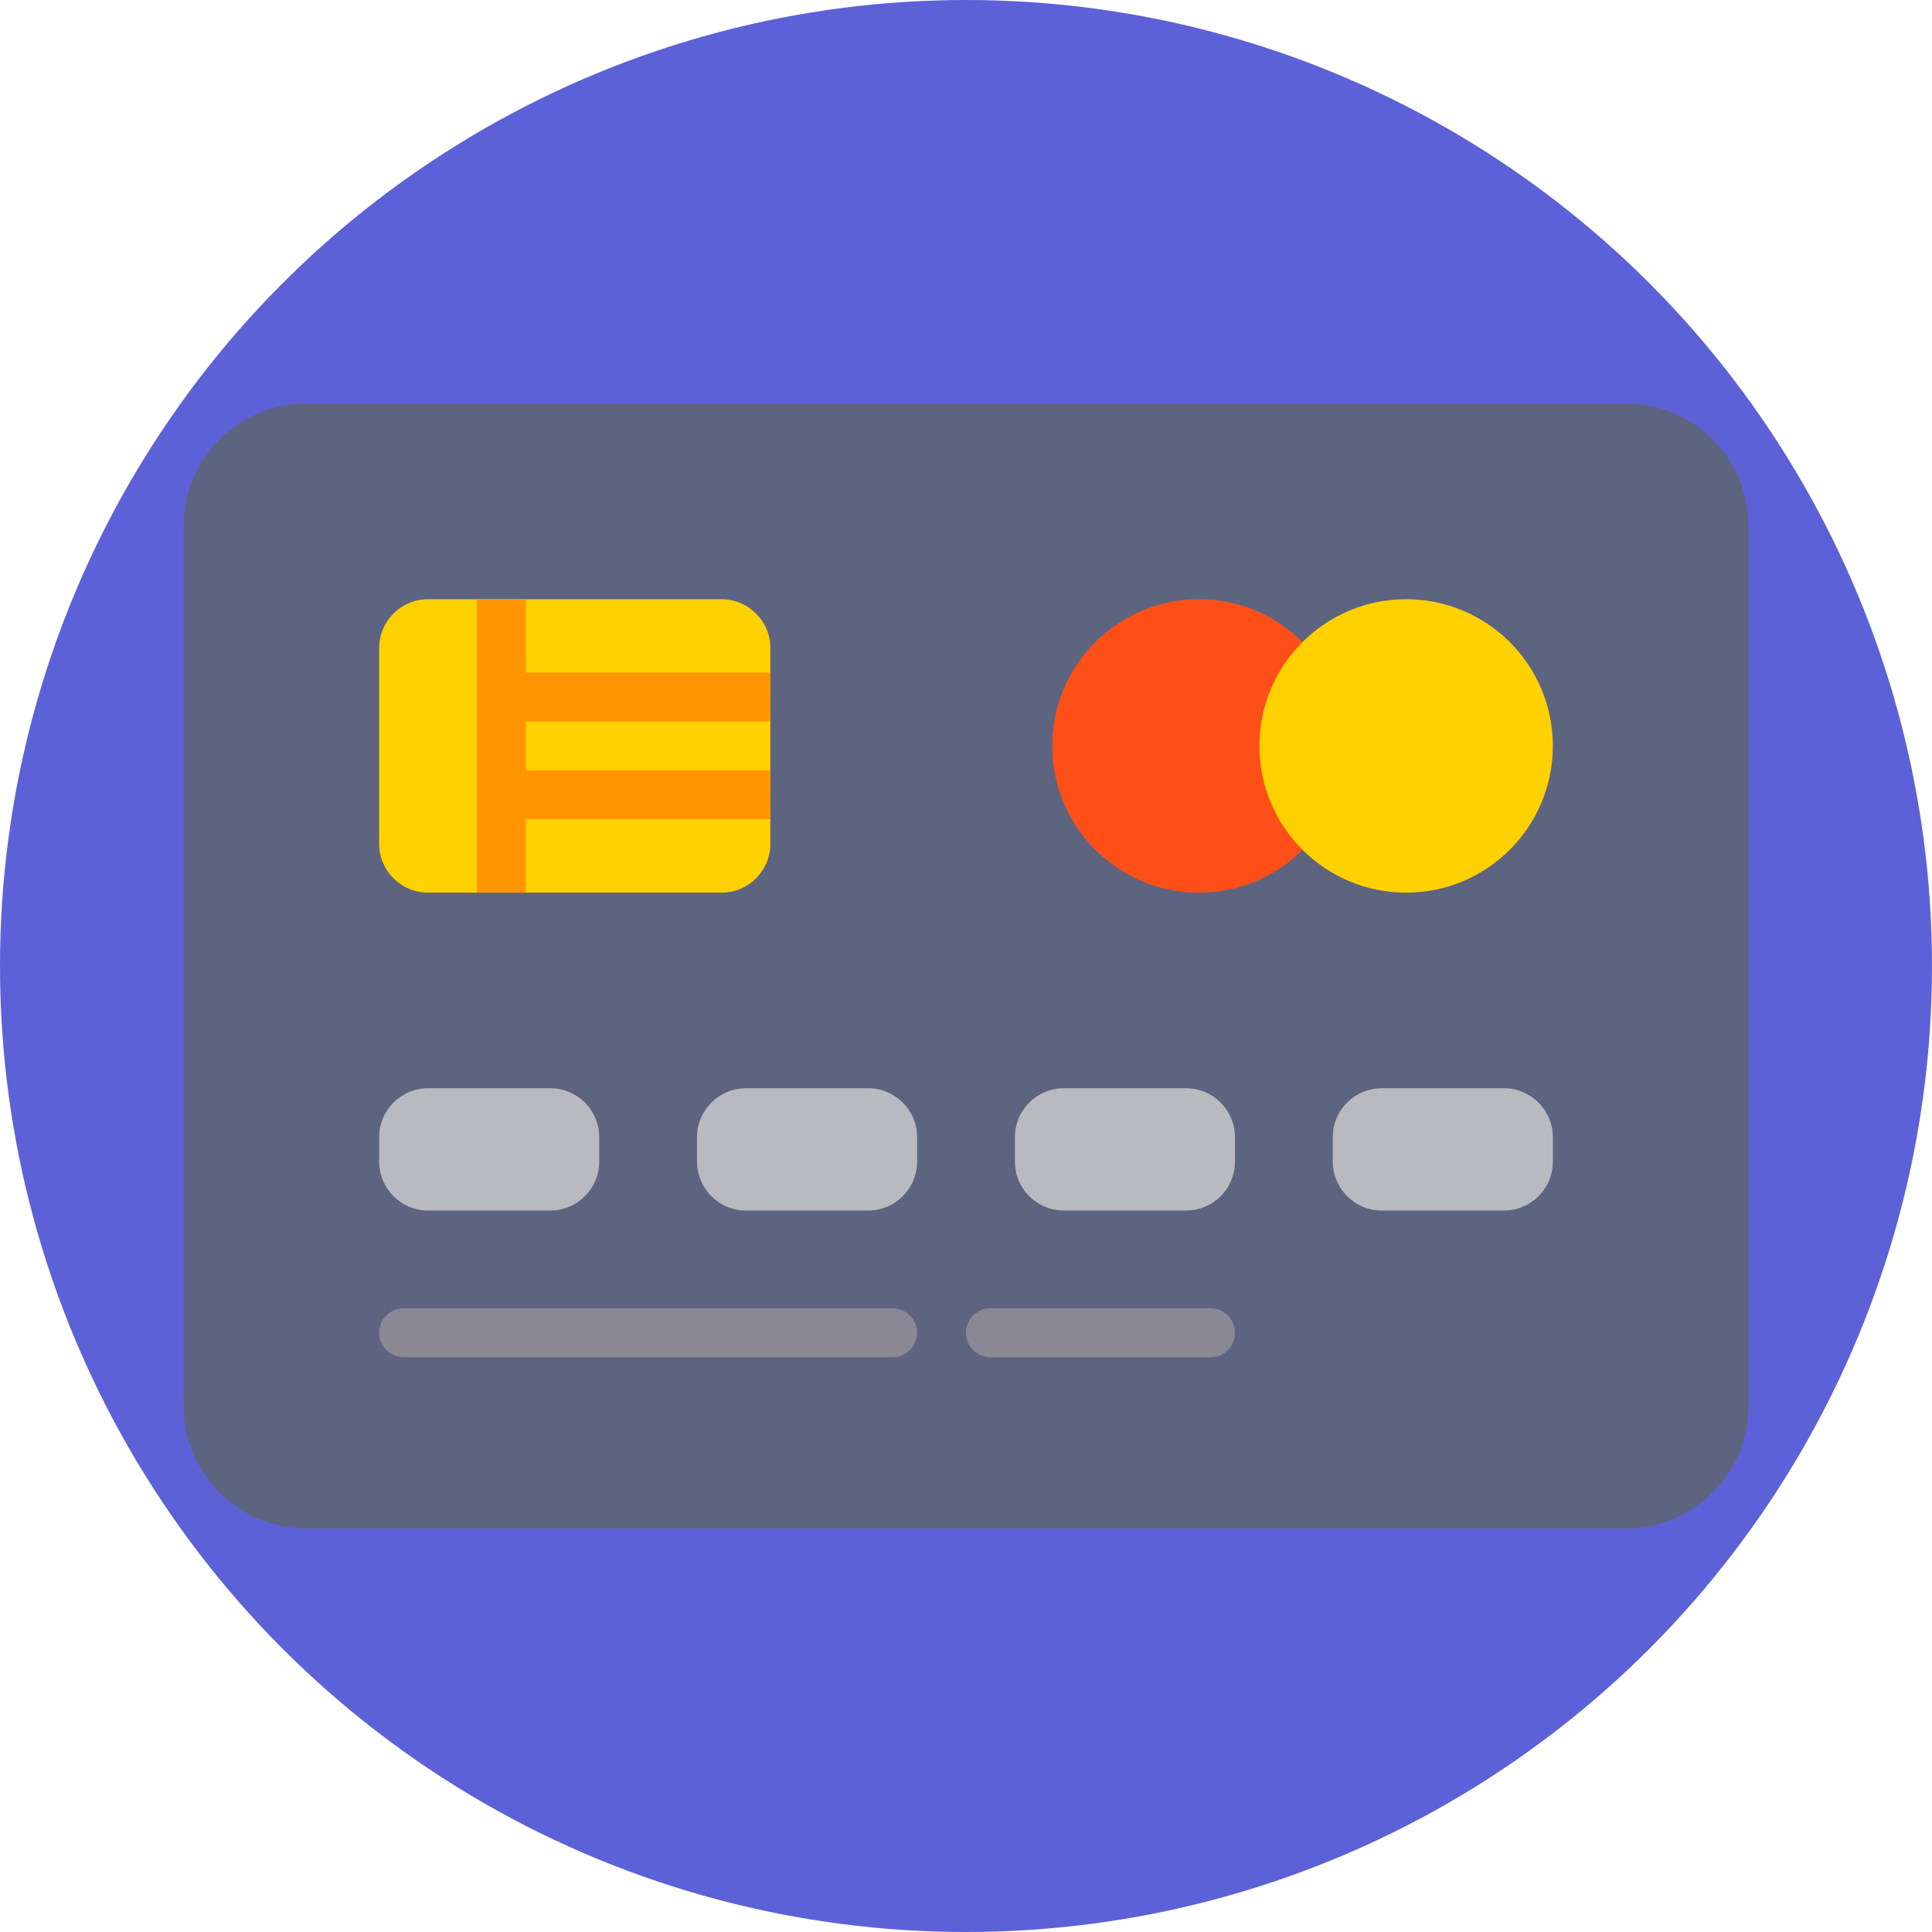 <?xml version="1.0" encoding="UTF-8"?>
<svg xmlns="http://www.w3.org/2000/svg" xmlns:xlink="http://www.w3.org/1999/xlink" xmlns:svgjs="http://svgjs.com/svgjs" version="1.1" width="512" height="512" x="0" y="0" viewBox="0 0 512 512" style="enable-background:new 0 0 512 512" xml:space="preserve" class="">
  <circle r="256" cx="256" cy="256" fill="#5d61d8" shape="circle"/>
  <g transform="matrix(0.81,0,0,0.81,48.64,48.64)">
<g xmlns="http://www.w3.org/2000/svg">
	<g>
		<path style="" d="M472,72H40C17.945,72,0,89.945,0,112v288c0,22.055,17.945,40,40,40h432c22.055,0,40-17.945,40-40    V112C512,89.945,494.055,72,472,72z" fill="#5d647f" data-original="#5d647f" class=""/>
	</g>
	<g>
		<path style="" d="M176,232H80c-8.837,0-16-7.163-16-16v-64c0-8.837,7.163-16,16-16h96c8.837,0,16,7.163,16,16v64    C192,224.837,184.837,232,176,232z" fill="#ffd100" data-original="#ffd100" class=""/>
	</g>
	<g>
		<g>
			<path style="" d="M120,336H80c-8.837,0-16-7.163-16-16v-8c0-8.837,7.163-16,16-16h40c8.837,0,16,7.163,16,16v8     C136,328.837,128.837,336,120,336z" fill="#b8bac0" data-original="#b8bac0"/>
		</g>
		<g>
			<path style="" d="M224,336h-40c-8.837,0-16-7.163-16-16v-8c0-8.837,7.163-16,16-16h40c8.837,0,16,7.163,16,16v8     C240,328.837,232.837,336,224,336z" fill="#b8bac0" data-original="#b8bac0"/>
		</g>
		<g>
			<path style="" d="M328,336h-40c-8.837,0-16-7.163-16-16v-8c0-8.837,7.163-16,16-16h40c8.837,0,16,7.163,16,16v8     C344,328.837,336.837,336,328,336z" fill="#b8bac0" data-original="#b8bac0"/>
		</g>
		<g>
			<path style="" d="M432,336h-40c-8.837,0-16-7.163-16-16v-8c0-8.837,7.163-16,16-16h40c8.837,0,16,7.163,16,16v8     C448,328.837,440.837,336,432,336z" fill="#b8bac0" data-original="#b8bac0"/>
		</g>
	</g>
	<g>
		<g>
			<path style="" d="M232,384H72c-4.422,0-8-3.582-8-8s3.578-8,8-8h160c4.422,0,8,3.582,8,8S236.422,384,232,384z" fill="#8a8895" data-original="#8a8895"/>
		</g>
	</g>
	<g>
		<g>
			<path style="" d="M336,384h-72c-4.422,0-8-3.582-8-8s3.578-8,8-8h72c4.422,0,8,3.582,8,8S340.422,384,336,384z" fill="#8a8895" data-original="#8a8895"/>
		</g>
	</g>
	<g>
		<path style="" d="M368,216.002C359.211,225.821,346.439,232,332.224,232c-26.51,0-48-21.49-48-48s21.49-48,48-48    c14.213,0,26.983,6.177,35.772,15.993" fill="#ff4f19" data-original="#ff4f19"/>
	</g>
	<g>
		<polygon style="" points="192,192 112,192 112,176 192,176 192,160 112,160 112,136 96,136 96,232 112,232 112,208     192,208   " fill="#ff9500" data-original="#ff9500"/>
	</g>
	<g>
		<circle style="" cx="400" cy="184" r="48" fill="#ffd100" data-original="#ffd100" class=""/>
	</g>
</g>
<g xmlns="http://www.w3.org/2000/svg">
</g>
<g xmlns="http://www.w3.org/2000/svg">
</g>
<g xmlns="http://www.w3.org/2000/svg">
</g>
<g xmlns="http://www.w3.org/2000/svg">
</g>
<g xmlns="http://www.w3.org/2000/svg">
</g>
<g xmlns="http://www.w3.org/2000/svg">
</g>
<g xmlns="http://www.w3.org/2000/svg">
</g>
<g xmlns="http://www.w3.org/2000/svg">
</g>
<g xmlns="http://www.w3.org/2000/svg">
</g>
<g xmlns="http://www.w3.org/2000/svg">
</g>
<g xmlns="http://www.w3.org/2000/svg">
</g>
<g xmlns="http://www.w3.org/2000/svg">
</g>
<g xmlns="http://www.w3.org/2000/svg">
</g>
<g xmlns="http://www.w3.org/2000/svg">
</g>
<g xmlns="http://www.w3.org/2000/svg">
</g>
</g>
</svg>
